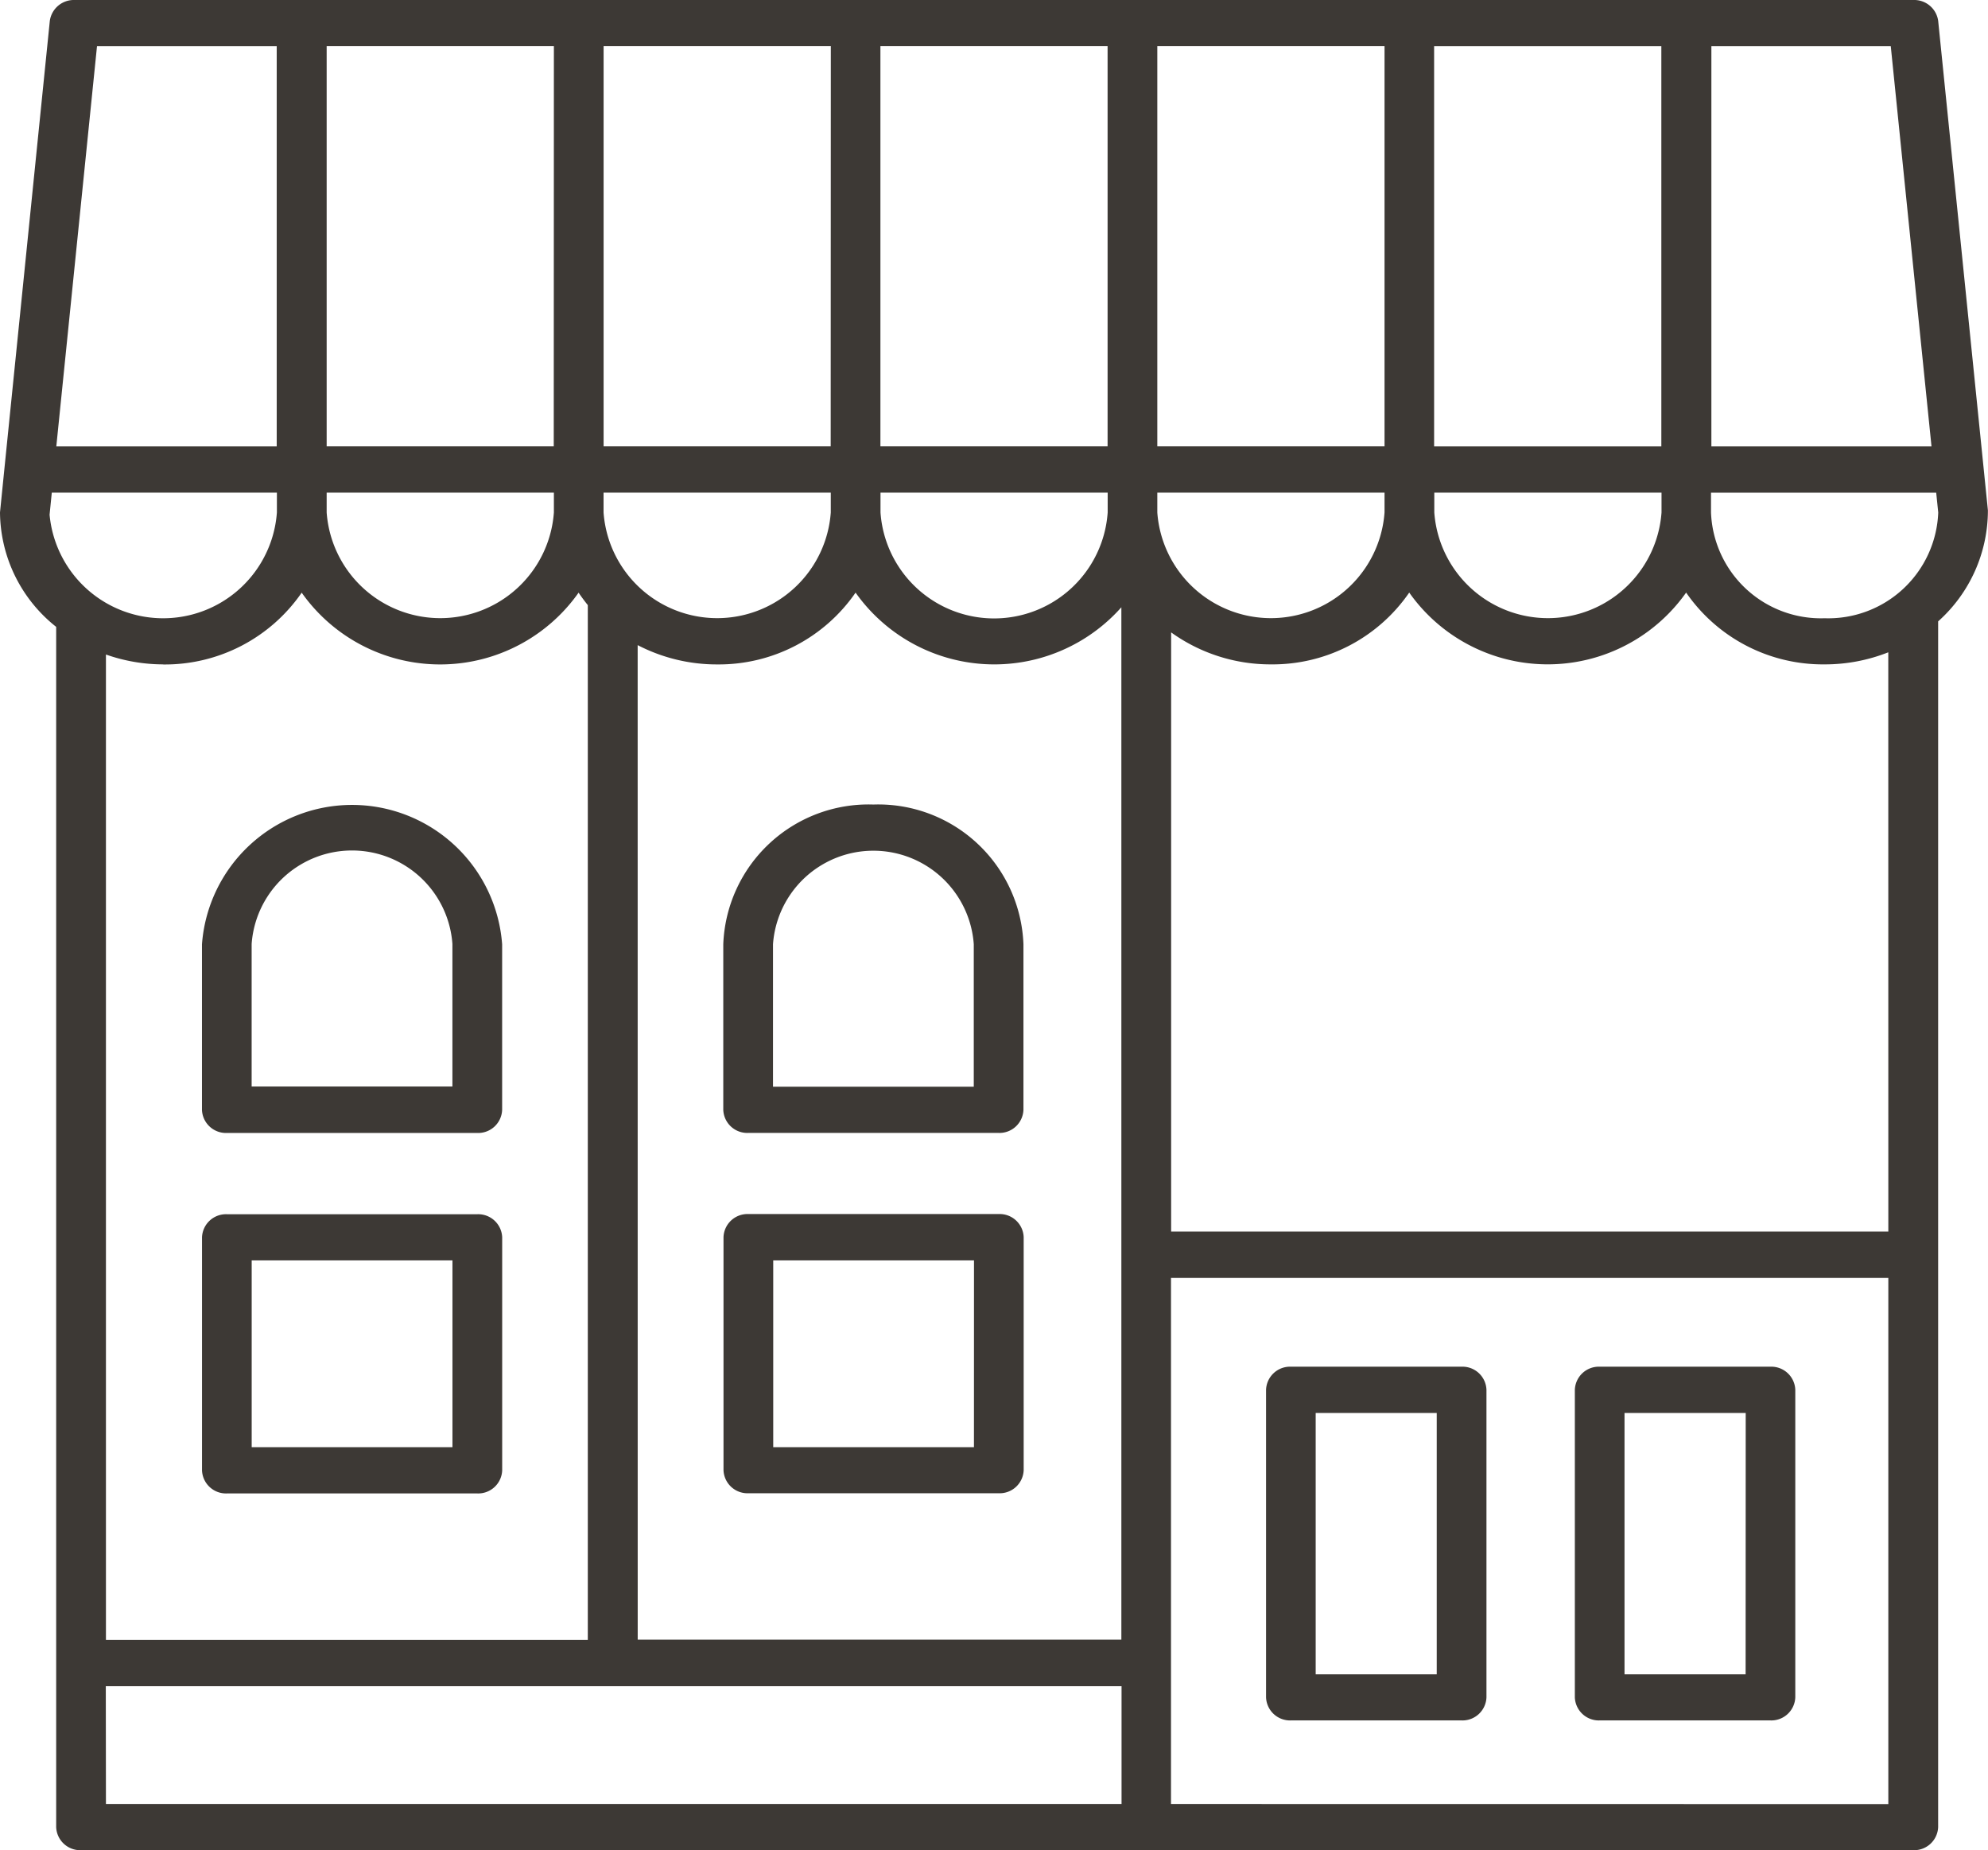 <svg xmlns="http://www.w3.org/2000/svg" width="43.142" height="40.145" viewBox="0 0 43.142 40.145">
  <g id="Group_149" data-name="Group 149" transform="translate(-617 -1543.644)">
    <path id="Path_147" data-name="Path 147" d="M187.78,200.176v26.04a.521.521,0,0,0,.539.5h39.763a.521.521,0,0,0,.539-.5V200.055a3.232,3.232,0,0,0,1.08-2.409l-1.079-10.619a.525.525,0,0,0-.536-.454H188.178a.526.526,0,0,0-.536.454l-.987,9.732v0h0l-.094.932a3.2,3.2,0,0,0,1.219,2.483Zm-.095-2.914h4.885v.43a2.475,2.475,0,0,1-4.933.048Zm34.933.43a2.472,2.472,0,0,1-4.931,0v-.43h4.931Zm-28.968-.43h4.931v.43a2.472,2.472,0,0,1-4.931,0Zm6.009,0h4.931v.43a2.472,2.472,0,0,1-4.931,0Zm10.94.43a2.471,2.471,0,0,1-4.93,0v-.43h4.93Zm-10.2,2.878a3.725,3.725,0,0,0,1.724.419,3.607,3.607,0,0,0,3.005-1.558,3.688,3.688,0,0,0,5.768.318v22.4H200.4Zm11.277-2.878v-.43h4.931v.43a2.472,2.472,0,0,1-4.931,0Zm0-1.434v-8.683h4.931v8.683Zm-1.079,0h-4.93v-8.683h4.93Zm-6.009,0H199.66v-8.683h4.931Zm-6.01,0H193.65v-8.683h4.931Zm-8.475,4.732a3.607,3.607,0,0,0,3.005-1.558,3.677,3.677,0,0,0,6.009,0c.063.093.13.183.2.27v22.452H188.86v-21.38a3.746,3.746,0,0,0,1.246.214Zm-1.246,22.169H210.9v2.555H188.86Zm23.116,2.555V214.3h15.567v11.416Zm15.567-12.42H211.976v-13a3.693,3.693,0,0,0,2.167.694,3.6,3.6,0,0,0,3-1.558,3.677,3.677,0,0,0,6.009,0,3.607,3.607,0,0,0,3.005,1.558,3.736,3.736,0,0,0,1.382-.262Zm-1.382-13.307a2.387,2.387,0,0,1-2.466-2.294v-.43h4.887l.044.43a2.388,2.388,0,0,1-2.466,2.294Zm1.435-12.411.884,8.683H223.7v-8.683Zm-4.979,8.683h-4.931v-8.683h4.931Zm-33.948-8.683h3.9v8.683h-4.783Z" transform="translate(430.439 1357.071)" fill="#3d3935"/>
    <path id="Path_148" data-name="Path 148" d="M225.595,441.225h5.436a.521.521,0,0,0,.539-.5v-5.058a.521.521,0,0,0-.539-.5h-5.436a.521.521,0,0,0-.539.5v5.058A.521.521,0,0,0,225.595,441.225Zm.539-5.058h4.357v4.054h-4.357Z" transform="translate(396.328 1134.822)" fill="#3d3935"/>
    <path id="Path_149" data-name="Path 149" d="M225.591,358.433h5.436a.521.521,0,0,0,.539-.5v-3.594a3.266,3.266,0,0,0-6.514,0v3.594a.522.522,0,0,0,.54.5Zm.539-4.1a2.184,2.184,0,0,1,4.357,0v3.092H226.13Z" transform="translate(396.331 1209.793)" fill="#3d3935"/>
    <path id="Path_150" data-name="Path 150" d="M330.426,435.16h-5.436a.521.521,0,0,0-.539.5v5.058a.521.521,0,0,0,.539.5h5.436a.521.521,0,0,0,.539-.5v-5.058A.521.521,0,0,0,330.426,435.16Zm-.54,5.058H325.53v-4.054h4.357Z" transform="translate(308.25 1134.825)" fill="#3d3935"/>
    <path id="Path_151" data-name="Path 151" d="M432.081,466.41h-3.705a.521.521,0,0,0-.539.5v6.675a.521.521,0,0,0,.539.5h3.705a.521.521,0,0,0,.539-.5v-6.675A.521.521,0,0,0,432.081,466.41Zm-.54,6.675h-2.627v-5.671h2.627Z" transform="translate(216.638 1106.887)" fill="#3d3935"/>
    <path id="Path_152" data-name="Path 152" d="M490.937,466.41h-3.706a.521.521,0,0,0-.539.5v6.675a.521.521,0,0,0,.539.5h3.706a.521.521,0,0,0,.539-.5v-6.675A.521.521,0,0,0,490.937,466.41Zm-.539,6.675H487.77v-5.671H490.4Z" transform="translate(164.484 1106.887)" fill="#3d3935"/>
    <path id="Path_153" data-name="Path 153" d="M327.7,351.31a3.154,3.154,0,0,0-3.257,3.031v3.594a.521.521,0,0,0,.539.5h5.436a.521.521,0,0,0,.539-.5v-3.594a3.153,3.153,0,0,0-3.257-3.031Zm2.179,6.123h-4.357v-3.092a2.184,2.184,0,0,1,4.357,0Z" transform="translate(308.253 1209.79)" fill="#3d3935"/>
  </g>
</svg>
